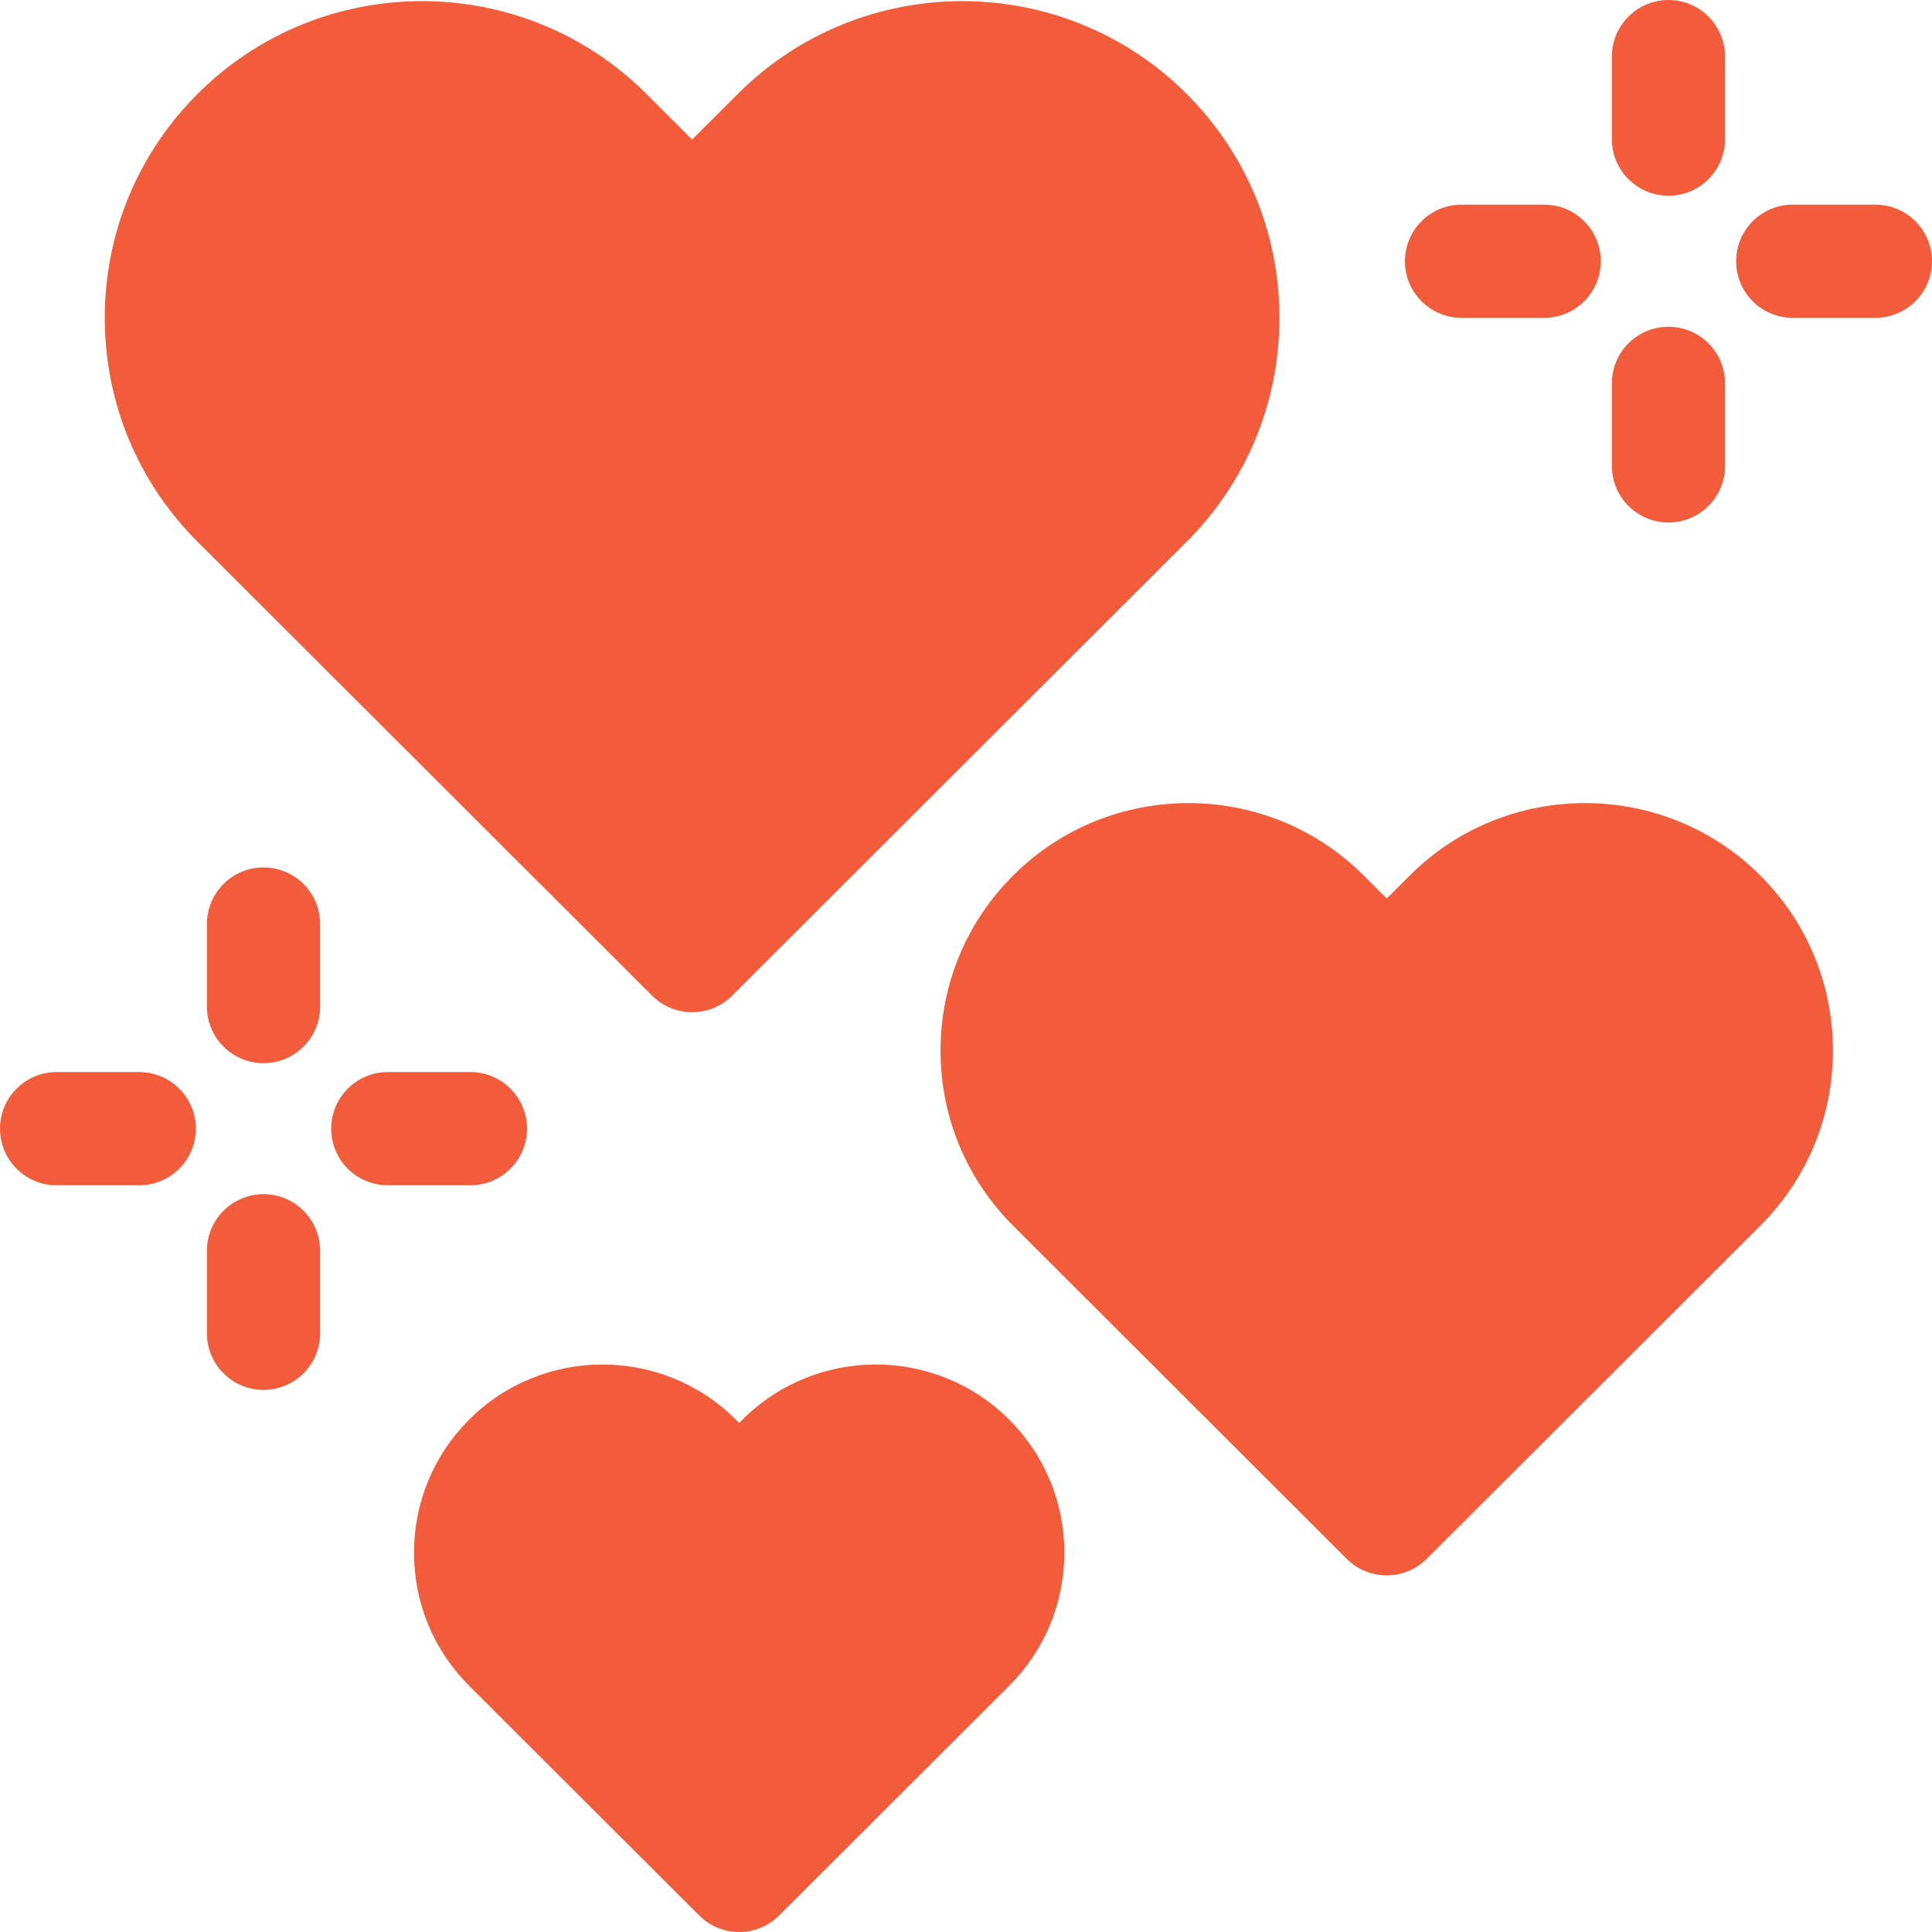 <svg width="100" height="100" viewBox="0 0 100 100" fill="none" xmlns="http://www.w3.org/2000/svg">
<g clip-path="url(#clip0_342_1582)">
<path d="M35.824 52.392C36.573 52.392 37.322 52.106 37.894 51.535L61.413 28.049C64.516 24.951 66.224 20.832 66.224 16.451C66.224 12.069 64.516 7.951 61.413 4.853C55.013 -1.539 44.598 -1.539 38.197 4.853L35.824 7.223L33.45 4.853C27.05 -1.539 16.635 -1.539 10.234 4.853C7.132 7.951 5.423 12.069 5.423 16.451C5.423 20.832 7.132 24.951 10.234 28.049L33.754 51.535C34.325 52.106 35.074 52.392 35.824 52.392Z" fill="#F25C3A"/>
<path d="M91.112 45.314C86.11 40.319 77.971 40.319 72.969 45.314L71.777 46.504L70.585 45.314C65.583 40.319 57.444 40.319 52.441 45.314C50.017 47.735 48.682 50.954 48.682 54.379C48.682 57.803 50.017 61.023 52.441 63.444L69.706 80.684C70.278 81.256 71.028 81.541 71.777 81.541C72.526 81.541 73.275 81.256 73.847 80.684L91.112 63.444C93.537 61.023 94.872 57.803 94.872 54.379C94.872 50.954 93.537 47.735 91.112 45.314Z" fill="#F25C3A"/>
<path d="M38.438 73.474L38.26 73.652L38.081 73.474C34.279 69.677 28.091 69.677 24.288 73.474C22.445 75.315 21.43 77.763 21.43 80.367C21.43 82.971 22.445 85.419 24.288 87.26L36.19 99.144C36.761 99.715 37.511 100 38.26 100C39.009 100 39.758 99.715 40.33 99.144L52.231 87.26C54.074 85.419 55.09 82.971 55.09 80.367C55.09 77.763 54.074 75.315 52.231 73.474C48.428 69.677 42.24 69.677 38.438 73.474Z" fill="#F25C3A"/>
<path d="M75.649 16.451H79.927C81.545 16.451 82.857 15.139 82.857 13.521C82.857 11.903 81.545 10.592 79.927 10.592H75.649C74.031 10.592 72.719 11.903 72.719 13.521C72.719 15.139 74.031 16.451 75.649 16.451Z" fill="#F25C3A"/>
<path d="M86.36 27.044C87.978 27.044 89.289 25.732 89.289 24.114V19.842C89.289 18.224 87.978 16.913 86.36 16.913C84.742 16.913 83.43 18.224 83.43 19.842V24.114C83.43 25.732 84.742 27.044 86.36 27.044Z" fill="#F25C3A"/>
<path d="M97.07 10.592H92.793C91.175 10.592 89.863 11.903 89.863 13.521C89.863 15.139 91.175 16.451 92.793 16.451H97.07C98.688 16.451 100 15.139 100 13.521C100 11.903 98.688 10.592 97.07 10.592Z" fill="#F25C3A"/>
<path d="M86.36 10.131C87.978 10.131 89.289 8.819 89.289 7.201V2.93C89.289 1.312 87.978 0 86.36 0C84.742 0 83.43 1.312 83.43 2.93V7.201C83.43 8.819 84.742 10.131 86.36 10.131Z" fill="#F25C3A"/>
<path d="M7.207 55.49H2.93C1.312 55.49 0 56.801 0 58.419C0 60.037 1.312 61.349 2.93 61.349H7.207C8.825 61.349 10.137 60.037 10.137 58.419C10.137 56.801 8.825 55.49 7.207 55.49Z" fill="#F25C3A"/>
<path d="M13.64 61.81C12.022 61.81 10.71 63.122 10.71 64.74V69.011C10.71 70.629 12.022 71.941 13.64 71.941C15.258 71.941 16.57 70.629 16.57 69.011V64.74C16.57 63.122 15.258 61.81 13.64 61.81Z" fill="#F25C3A"/>
<path d="M27.28 58.419C27.28 56.801 25.969 55.49 24.351 55.49H20.073C18.455 55.49 17.143 56.801 17.143 58.419C17.143 60.037 18.455 61.349 20.073 61.349H24.351C25.969 61.349 27.28 60.037 27.28 58.419Z" fill="#F25C3A"/>
<path d="M13.64 44.898C12.022 44.898 10.71 46.209 10.71 47.827V52.099C10.71 53.717 12.022 55.029 13.64 55.029C15.258 55.029 16.57 53.717 16.57 52.099V47.827C16.57 46.209 15.258 44.898 13.64 44.898Z" fill="#F25C3A"/>
</g>
<defs>
<clipPath id="clip0_342_1582">
<rect width="100" height="100" fill="white"/>
</clipPath>
</defs>
</svg>
